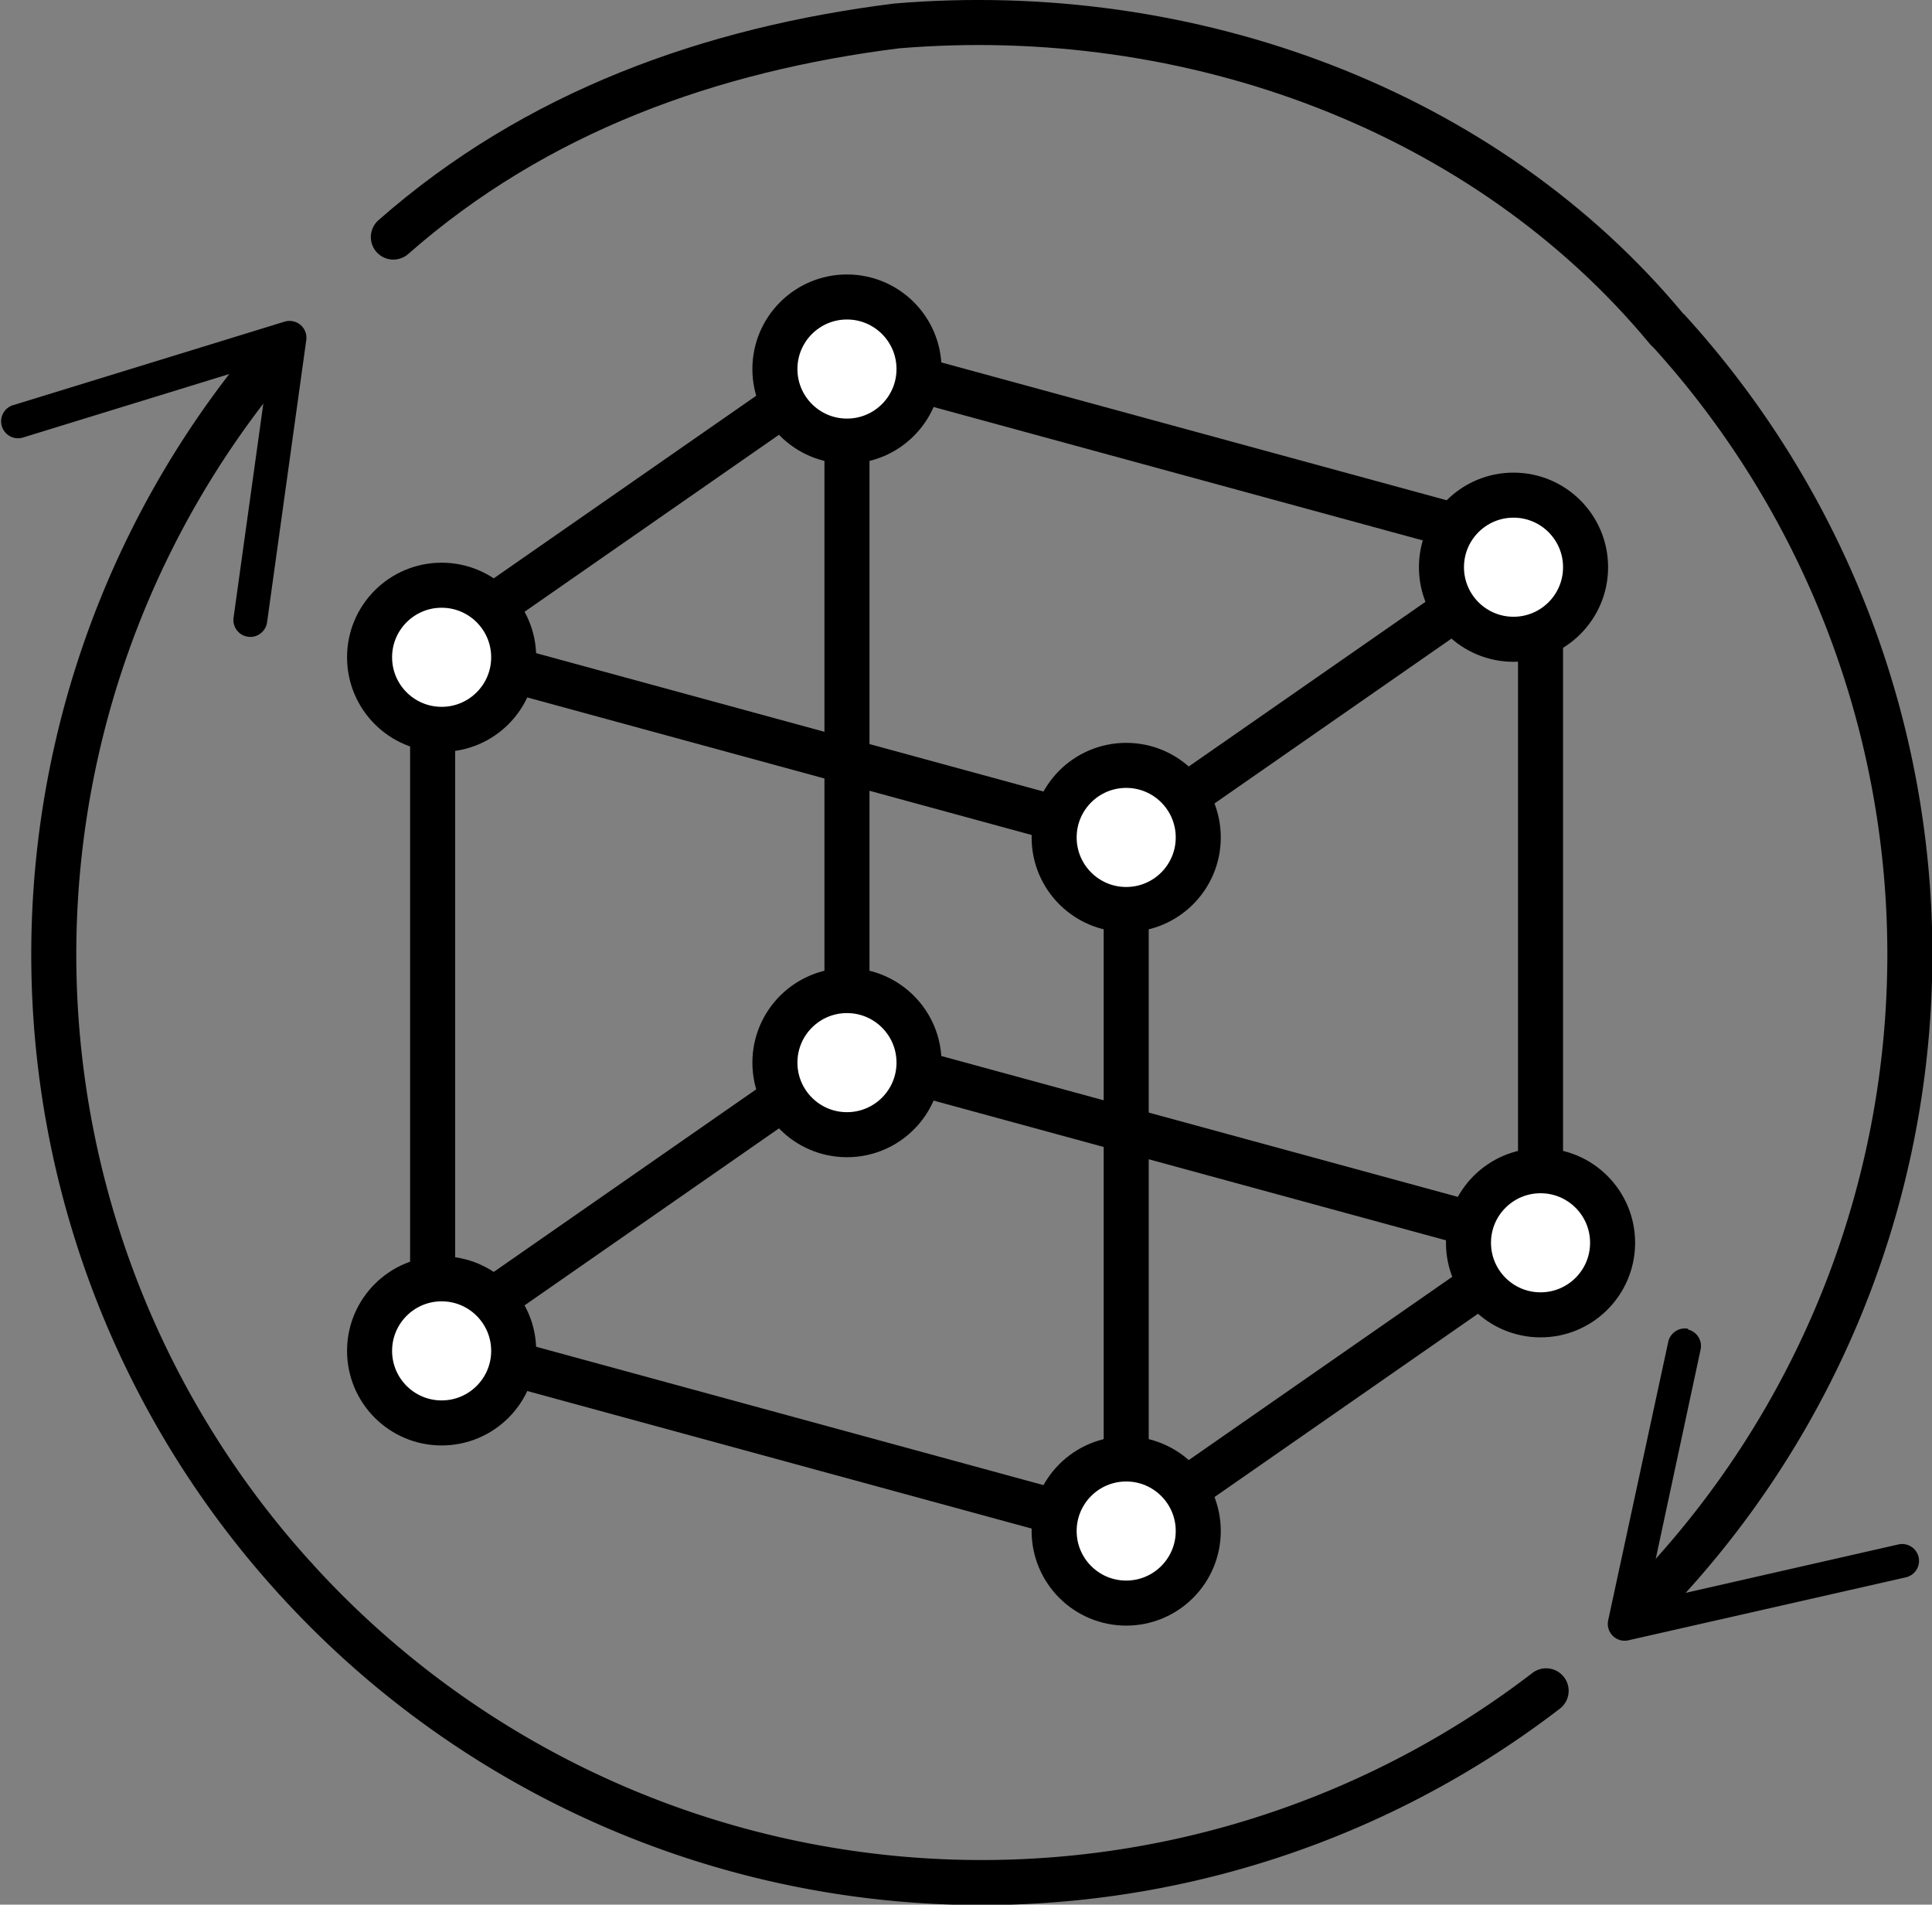 <svg xmlns="http://www.w3.org/2000/svg" viewBox="0 0 214.49 211.45"><rect x="0" y="0" width="214.49" height="211.45" fill="#808080" stroke="none"/><defs><style>.a,.b{fill:none}.a,.b,.c{stroke:#000;stroke-miterlimit:10;stroke-width:5px}.b{stroke-linecap:round}.c{fill:#fff}</style></defs><title>prototype</title><path class="a" d="M185.09 36.54a102.9 102.9 0 0 1-2.78 141.76"/><path d="M187.36 147.59a1.88 1.88 0 0 1 1.44 2.23l-6 28 28-6.37a1.872 1.872 0 0 1 .83 3.65l-30.84 7a1.87 1.87 0 0 1-2.25-2.22l6.67-30.92a1.89 1.89 0 0 1 2.23-1.44z"/><path class="b" d="M43.67 26.32C59.53 12.37 78.92 5.47 99.53 2.88c32.68-2.74 65.4 9.38 85.52 33.66"/><path class="a" d="M32.9 175.37a102.92 102.92 0 0 1-2.57-135.9"/><path d="M27.53 70.69a1.88 1.88 0 0 1-1.6-2.12l3.95-28.41L2.46 48.6a1.88 1.88 0 0 1-1.1-3.59l30.23-9.3a1.89 1.89 0 0 1 1.77.36 1.87 1.87 0 0 1 .64 1.69l-4.35 31.33a1.88 1.88 0 0 1-.43.95 1.86 1.86 0 0 1-1.69.65z"/><path class="b" d="M171.65 187.71A102.89 102.89 0 0 1 32.9 175.37"/><path class="a" d="M125.03 169.97l-77-21v-77l77 21v77z"/><path class="a" d="M171.03 137.97l-77-21v-77l77 21v77zm-123 11l46-32m31-24l46-32m-46 109l46-32"/><path class="c" d="M48.03 71.97l46-32"/><circle class="c" cx="125.03" cy="169.97" r="8"/><circle class="c" cx="171.03" cy="137.97" r="8"/><circle class="c" cx="168.03" cy="62.97" r="8"/><circle class="c" cx="94.03" cy="40.97" r="8"/><circle class="c" cx="94.03" cy="117.97" r="8"/><circle class="c" cx="49.03" cy="149.97" r="8"/><circle class="c" cx="49.03" cy="72.97" r="8"/><circle class="c" cx="125.03" cy="92.97" r="8"/></svg>